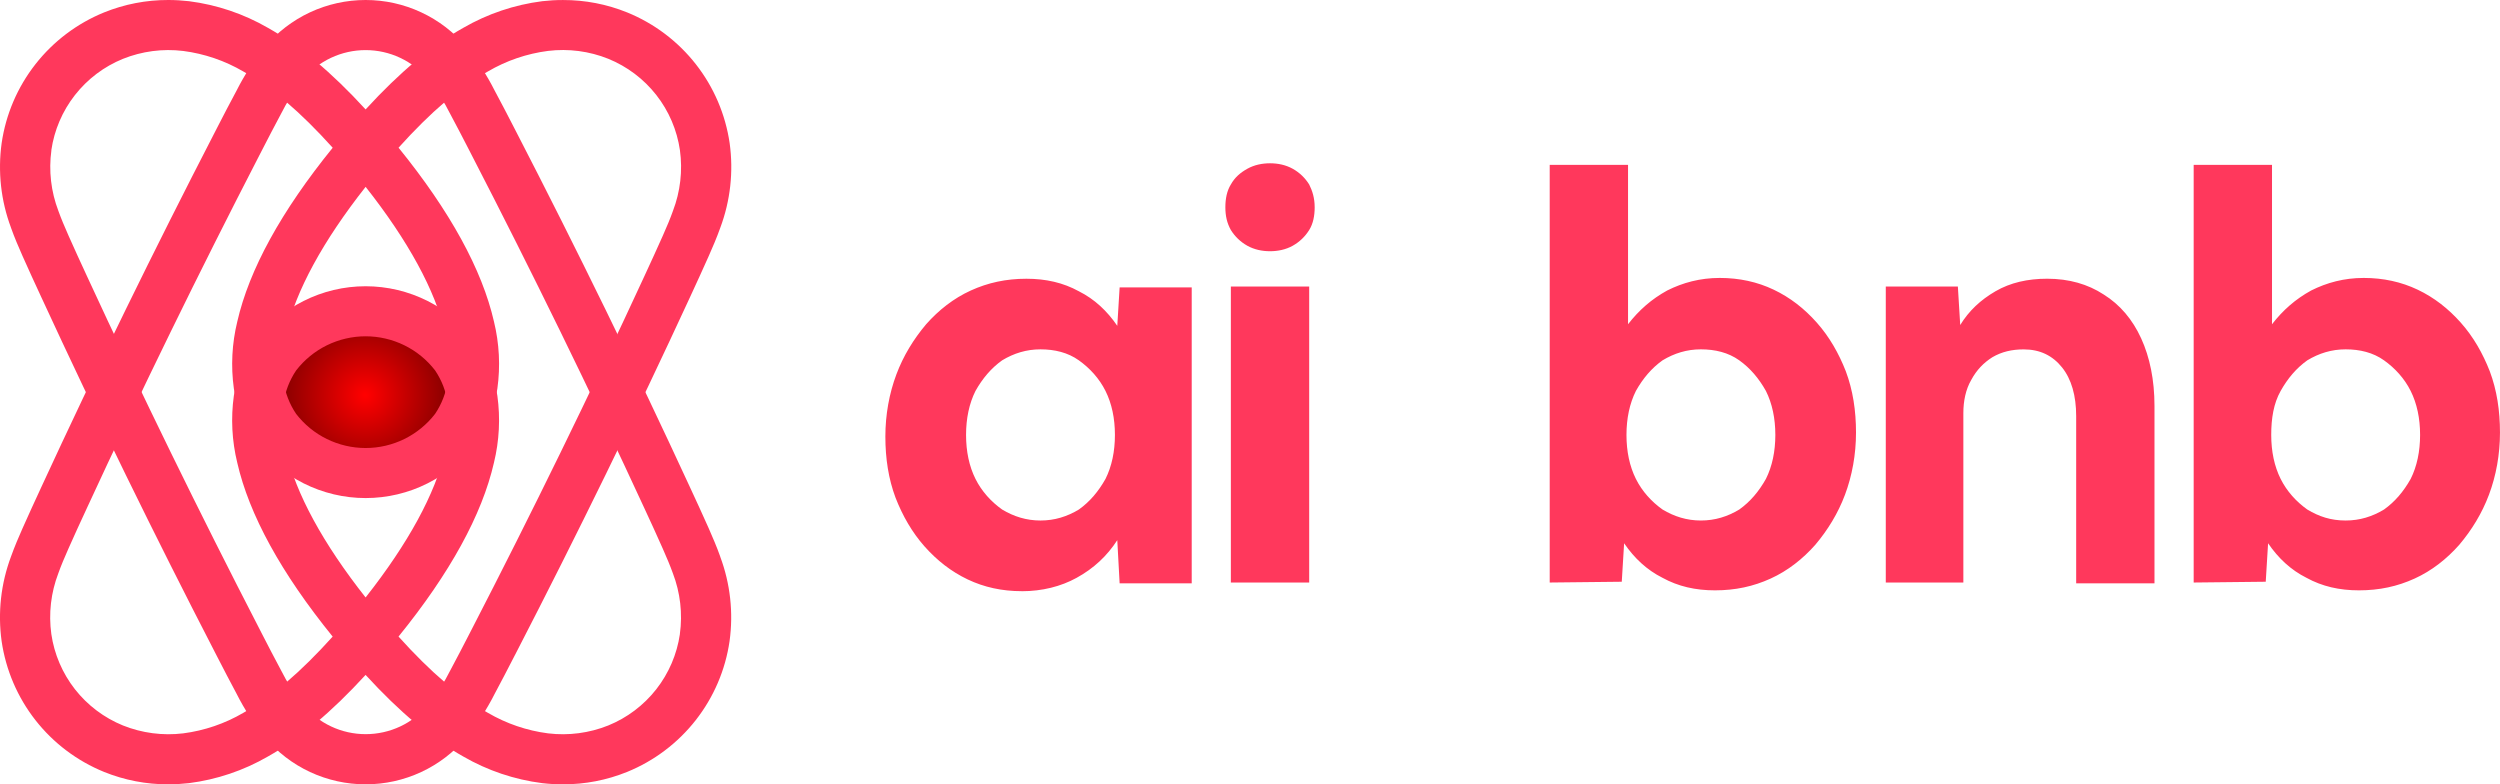 <?xml version="1.0" encoding="UTF-8" standalone="no"?>
<svg
   id="svg48"
   version="1.1"
   style="display:block"
   height="32"
   width="102"
   xmlns:xlink="http://www.w3.org/1999/xlink"
   xmlns="http://www.w3.org/2000/svg"
   xmlns:svg="http://www.w3.org/2000/svg">
  <defs
     id="defs52">
    <linearGradient
       id="linearGradient1656">
      <stop
         style="stop-color:#ff0000;stop-opacity:1;"
         offset="0.006"
         id="stop1652" />
      <stop
         style="stop-color:#000000;stop-opacity:1"
         offset="1"
         id="stop1654" />
    </linearGradient>
    <radialGradient
       xlink:href="#linearGradient1656"
       id="radialGradient1658"
       cx="14.984"
       cy="15.276"
       fx="14.984"
       fy="15.276"
       r="3.474"
       gradientTransform="matrix(0.019,-2.033,2.091,0.02,-17.328,46.279)"
       gradientUnits="userSpaceOnUse" />
  </defs>
  <g
     id="g367"
     style="display:inline">
    <g
       id="g363">
      <path
         d="m 41.685,24.12 c -0.799,0 -1.534,-0.16 -2.205,-0.48 -0.671,-0.32 -1.246,-0.769 -1.758,-1.345 -0.511,-0.577 -0.895,-1.249 -1.183,-1.986 -0.288,-0.769 -0.416,-1.602 -0.416,-2.498 0,-0.897 0.16,-1.762 0.448,-2.531 0.288,-0.769 0.703,-1.441 1.215,-2.05 0.511,-0.577 1.119,-1.057 1.822,-1.377 0.703,-0.32 1.438,-0.48 2.269,-0.48 0.799,0 1.502,0.16 2.142,0.512 0.639,0.32 1.151,0.801 1.566,1.409 l 0.096,-1.569 h 2.941 v 12.076 h -2.941 l -0.096,-1.762 c -0.415,0.641 -0.959,1.153 -1.662,1.538 -0.639,0.352 -1.406,0.545 -2.237,0.545 z m 0.767,-2.883 c 0.575,0 1.087,-0.16 1.566,-0.449 0.448,-0.32 0.799,-0.737 1.087,-1.249 0.256,-0.512 0.384,-1.121 0.384,-1.794 0,-0.673 -0.128,-1.281 -0.384,-1.794 -0.256,-0.512 -0.639,-0.929 -1.087,-1.249 -0.448,-0.32 -0.991,-0.449 -1.566,-0.449 -0.575,0 -1.087,0.16 -1.566,0.449 -0.447,0.32 -0.799,0.737 -1.087,1.249 -0.256,0.512 -0.384,1.121 -0.384,1.794 0,0.673 0.128,1.281 0.384,1.794 0.256,0.512 0.639,0.929 1.087,1.249 0.479,0.288 0.991,0.449 1.566,0.449 z M 53.639,8.456 c 0,0.352 -0.064,0.673 -0.224,0.929 -0.16,0.256 -0.384,0.48 -0.671,0.641 -0.288,0.16 -0.607,0.224 -0.927,0.224 -0.32,0 -0.639,-0.064 -0.927,-0.224 C 50.603,9.865 50.379,9.641 50.219,9.385 50.059,9.097 49.995,8.808 49.995,8.456 c 0,-0.352 0.064,-0.673 0.224,-0.929 0.16,-0.288 0.384,-0.48 0.671,-0.641 0.288,-0.16 0.607,-0.224 0.927,-0.224 0.32,0 0.639,0.064 0.927,0.224 0.288,0.16 0.511,0.384 0.671,0.641 0.128,0.256 0.224,0.545 0.224,0.929 z M 50.219,23.767 V 11.691 h 3.196 v 12.076 z m 13.009,0 V 6.726 h 3.196 v 6.503 c 0.448,-0.577 0.959,-1.025 1.598,-1.377 0.639,-0.32 1.343,-0.512 2.142,-0.512 0.799,0 1.534,0.16 2.205,0.48 0.671,0.32 1.247,0.769 1.758,1.345 0.511,0.577 0.895,1.249 1.183,1.986 0.288,0.769 0.415,1.602 0.415,2.498 0,0.897 -0.16,1.762 -0.447,2.53 -0.288,0.769 -0.703,1.442 -1.215,2.05 -0.511,0.577 -1.119,1.057 -1.822,1.377 -0.703,0.32 -1.438,0.48 -2.269,0.48 -0.799,0 -1.502,-0.16 -2.142,-0.512 -0.639,-0.32 -1.151,-0.801 -1.566,-1.409 l -0.096,1.57 z m 6.169,-2.53 c 0.575,0 1.087,-0.16 1.566,-0.449 0.448,-0.32 0.799,-0.737 1.087,-1.249 0.256,-0.512 0.384,-1.121 0.384,-1.794 0,-0.673 -0.128,-1.281 -0.384,-1.794 -0.288,-0.512 -0.639,-0.929 -1.087,-1.249 -0.447,-0.32 -0.991,-0.449 -1.566,-0.449 -0.575,0 -1.087,0.16 -1.566,0.449 -0.448,0.32 -0.799,0.737 -1.087,1.249 -0.256,0.512 -0.384,1.121 -0.384,1.794 0,0.673 0.128,1.281 0.384,1.794 0.256,0.512 0.639,0.929 1.087,1.249 0.479,0.288 0.991,0.449 1.566,0.449 z m 7.543,2.53 V 11.691 h 2.941 l 0.096,1.57 c 0.352,-0.577 0.831,-1.025 1.438,-1.377 0.607,-0.352 1.31,-0.512 2.11,-0.512 0.895,0 1.662,0.224 2.301,0.641 0.671,0.416 1.183,1.025 1.534,1.794 0.352,0.769 0.543,1.698 0.543,2.755 v 7.239 H 84.708 v -6.823 c 0,-0.833 -0.192,-1.506 -0.575,-1.986 -0.384,-0.48 -0.895,-0.737 -1.566,-0.737 -0.479,0 -0.895,0.096 -1.279,0.32 -0.352,0.224 -0.639,0.512 -0.863,0.929 -0.224,0.384 -0.32,0.865 -0.32,1.345 v 6.919 z m 12.562,0 V 6.726 h 3.196 v 6.503 c 0.448,-0.577 0.959,-1.025 1.598,-1.377 0.639,-0.32 1.343,-0.512 2.142,-0.512 0.799,0 1.534,0.16 2.205,0.48 0.671,0.32 1.246,0.769 1.758,1.345 0.512,0.577 0.895,1.249 1.183,1.986 0.288,0.769 0.415,1.602 0.415,2.498 0,0.897 -0.159,1.762 -0.447,2.53 -0.288,0.769 -0.703,1.442 -1.215,2.05 -0.511,0.577 -1.119,1.057 -1.822,1.377 -0.703,0.32 -1.438,0.48 -2.269,0.48 -0.799,0 -1.502,-0.16 -2.142,-0.512 -0.639,-0.32 -1.151,-0.801 -1.566,-1.409 l -0.096,1.57 z m 6.201,-2.53 c 0.575,0 1.087,-0.16 1.566,-0.449 0.448,-0.32 0.799,-0.737 1.087,-1.249 0.256,-0.512 0.384,-1.121 0.384,-1.794 0,-0.673 -0.128,-1.281 -0.384,-1.794 -0.256,-0.512 -0.639,-0.929 -1.087,-1.249 -0.448,-0.32 -0.991,-0.449 -1.566,-0.449 -0.575,0 -1.087,0.16 -1.566,0.449 -0.448,0.32 -0.799,0.737 -1.087,1.249 -0.288,0.512 -0.384,1.121 -0.384,1.794 0,0.673 0.128,1.281 0.384,1.794 0.256,0.512 0.639,0.929 1.087,1.249 0.479,0.288 0.959,0.449 1.566,0.449 z"
         fill="#ff385c"
         id="path46" />
    </g>
    <ellipse
       style="display:inline;fill:url(#radialGradient1658);fill-opacity:1;stroke-width:1.543"
       id="path1412"
       cx="14.953"
       cy="15.545"
       rx="3.474"
       ry="3.347" />
  </g>
  <path
     d="M 29.386,22.71 C 29.243,22.307 29.075,21.918 28.916,21.556 28.67,21.001 28.413,20.445 28.164,19.907 L 28.144,19.864 C 25.925,15.059 23.544,10.188 21.066,5.387 L 20.961,5.183 C 20.708,4.693 20.447,4.186 20.178,3.688 19.86,3.058 19.474,2.464 19.028,1.917 18.524,1.317 17.896,0.834 17.185,0.503 16.475,0.171 15.7,-9.83959e-5 14.916,4.23317e-8 14.133,9.84805e-5 13.358,0.172 12.648,0.503 11.938,0.835 11.309,1.317 10.806,1.918 10.36,2.465 9.974,3.059 9.656,3.689 9.385,4.191 9.121,4.703 8.866,5.198 L 8.769,5.387 C 6.291,10.188 3.909,15.059 1.69,19.864 l -0.032,0.07 c -0.244,0.529 -0.497,1.076 -0.739,1.623 -0.16,0.361 -0.327,0.75 -0.471,1.154 -0.411,1.1 -0.543,2.285 -0.382,3.448 0.171,1.175 0.646,2.286 1.379,3.222 0.733,0.936 1.698,1.664 2.8,2.113 0.832,0.337 1.722,0.509 2.62,0.507 0.282,-10e-5 0.564,-0.017 0.844,-0.049 1.136,-0.145 2.231,-0.514 3.222,-1.087 1.3,-0.73 2.583,-1.8 3.985,-3.329 1.402,1.529 2.686,2.599 3.985,3.329 0.991,0.573 2.086,0.942 3.222,1.087 0.28,0.033 0.562,0.049 0.844,0.049 0.898,0.002 1.788,-0.17 2.62,-0.507 1.102,-0.449 2.067,-1.177 2.8,-2.113 0.733,-0.936 1.209,-2.046 1.379,-3.222 0.161,-1.163 0.03,-2.348 -0.382,-3.448 z M 14.917,24.377 c -1.736,-2.2 -2.849,-4.243 -3.24,-5.956 -0.16,-0.642 -0.198,-1.308 -0.111,-1.964 0.068,-0.481 0.245,-0.94 0.516,-1.343 0.334,-0.433 0.764,-0.784 1.255,-1.026 0.492,-0.241 1.032,-0.367 1.58,-0.367 0.548,10e-5 1.089,0.126 1.58,0.367 0.492,0.241 0.921,0.593 1.255,1.026 0.272,0.403 0.448,0.862 0.516,1.343 0.086,0.656 0.048,1.322 -0.112,1.964 -0.391,1.713 -1.505,3.755 -3.24,5.955 z m 12.823,1.492 c -0.119,0.822 -0.452,1.599 -0.964,2.253 -0.513,0.654 -1.188,1.164 -1.958,1.477 -0.779,0.312 -1.624,0.423 -2.458,0.322 -0.866,-0.112 -1.701,-0.397 -2.454,-0.838 -1.157,-0.65 -2.328,-1.648 -3.646,-3.111 2.098,-2.587 3.408,-4.971 3.893,-7.094 0.218,-0.893 0.266,-1.819 0.14,-2.729 -0.114,-0.784 -0.406,-1.532 -0.852,-2.188 -0.522,-0.707 -1.204,-1.282 -1.99,-1.679 -0.786,-0.396 -1.654,-0.603 -2.534,-0.603 -0.88,0 -1.749,0.206 -2.534,0.603 -0.786,0.396 -1.468,0.971 -1.99,1.679 -0.446,0.655 -0.737,1.403 -0.852,2.188 -0.126,0.91 -0.079,1.836 0.139,2.728 0.485,2.124 1.795,4.509 3.893,7.096 -1.318,1.463 -2.489,2.461 -3.646,3.111 C 9.175,29.524 8.34,29.809 7.474,29.921 6.641,30.022 5.795,29.911 5.016,29.599 4.246,29.285 3.571,28.776 3.058,28.122 2.546,27.467 2.213,26.691 2.094,25.869 1.979,25.033 2.077,24.183 2.378,23.395 2.493,23.073 2.627,22.757 2.793,22.382 3.027,21.851 3.277,21.311 3.518,20.79 L 3.55,20.72 C 5.756,15.942 8.125,11.098 10.589,6.323 l 0.098,-0.19 c 0.251,-0.487 0.51,-0.99 0.772,-1.477 0.25,-0.501 0.553,-0.975 0.904,-1.412 0.311,-0.375 0.701,-0.678 1.142,-0.885 0.441,-0.207 0.923,-0.315 1.411,-0.315 0.488,-4e-5 0.97,0.107 1.411,0.315 0.441,0.207 0.831,0.51 1.142,0.885 0.351,0.437 0.654,0.91 0.904,1.411 0.259,0.482 0.517,0.981 0.765,1.463 l 0.105,0.205 c 2.465,4.775 4.833,9.618 7.04,14.397 l 0.02,0.043 c 0.245,0.53 0.499,1.079 0.737,1.619 0.166,0.376 0.3,0.692 0.415,1.012 0.301,0.788 0.399,1.639 0.284,2.474 z"
     fill="#ff385c"
     id="path44" />
  <path
     d="m 0.448,9.29 c 0.143,0.403 0.311,0.792 0.471,1.154 0.246,0.555 0.503,1.112 0.752,1.65 l 0.02,0.043 c 2.219,4.805 4.601,9.676 7.079,14.477 l 0.105,0.204 c 0.253,0.49 0.514,0.997 0.782,1.495 0.318,0.63 0.704,1.224 1.151,1.771 0.503,0.6 1.132,1.083 1.842,1.414 0.71,0.331 1.485,0.503 2.269,0.503 0.784,-9.9e-5 1.558,-0.172 2.269,-0.503 0.71,-0.331 1.339,-0.814 1.842,-1.414 0.446,-0.547 0.832,-1.141 1.15,-1.771 0.271,-0.503 0.534,-1.014 0.789,-1.509 l 0.098,-0.189 c 2.478,-4.801 4.86,-9.672 7.079,-14.477 l 0.032,-0.07 c 0.244,-0.529 0.497,-1.076 0.739,-1.623 0.16,-0.361 0.327,-0.75 0.471,-1.154 0.411,-1.1 0.543,-2.285 0.382,-3.448 -0.171,-1.175 -0.646,-2.286 -1.379,-3.222 -0.733,-0.936 -1.698,-1.664 -2.8,-2.113 -0.832,-0.337 -1.722,-0.509 -2.62,-0.507 C 22.686,1.1719983e-4 22.405,0.017 22.124,0.049 c -1.136,0.145 -2.231,0.514 -3.222,1.087 -1.3,0.73 -2.583,1.8 -3.985,3.329 -1.402,-1.529 -2.686,-2.599 -3.985,-3.329 -0.991,-0.573 -2.086,-0.942 -3.222,-1.087 C 7.43,0.017 7.148,1.171998e-4 6.866,1.719983e-5 5.968,-0.002 5.078,0.17 4.246,0.507 c -1.102,0.449 -2.067,1.177 -2.8,2.113 -0.733,0.936 -1.209,2.046 -1.379,3.222 -0.161,1.163 -0.03,2.348 0.382,3.448 z m 14.469,-1.667 c 1.736,2.2 2.849,4.243 3.24,5.956 0.16,0.642 0.198,1.308 0.111,1.964 -0.068,0.481 -0.245,0.94 -0.516,1.343 -0.334,0.433 -0.764,0.784 -1.255,1.026 -0.492,0.241 -1.032,0.367 -1.58,0.367 -0.548,-10e-5 -1.089,-0.126 -1.58,-0.367 -0.492,-0.241 -0.921,-0.593 -1.255,-1.026 -0.272,-0.403 -0.448,-0.862 -0.516,-1.343 -0.086,-0.656 -0.048,-1.322 0.112,-1.964 0.391,-1.713 1.505,-3.755 3.24,-5.955 z m -12.823,-1.492 c 0.119,-0.822 0.452,-1.599 0.964,-2.253 0.513,-0.654 1.188,-1.164 1.958,-1.477 0.779,-0.312 1.624,-0.423 2.458,-0.322 0.866,0.112 1.701,0.397 2.454,0.838 1.157,0.65 2.328,1.648 3.646,3.111 -2.098,2.587 -3.408,4.971 -3.893,7.094 -0.218,0.893 -0.266,1.819 -0.14,2.729 0.114,0.784 0.406,1.532 0.852,2.188 0.522,0.707 1.204,1.282 1.99,1.679 0.786,0.396 1.654,0.603 2.534,0.603 0.88,0 1.749,-0.206 2.534,-0.603 0.786,-0.396 1.468,-0.971 1.99,-1.679 0.446,-0.655 0.737,-1.403 0.852,-2.188 0.126,-0.91 0.079,-1.836 -0.139,-2.728 -0.485,-2.124 -1.795,-4.509 -3.893,-7.097 1.318,-1.463 2.489,-2.461 3.646,-3.111 0.753,-0.441 1.588,-0.727 2.454,-0.838 0.833,-0.101 1.679,0.009 2.458,0.322 0.77,0.314 1.445,0.823 1.958,1.477 0.513,0.654 0.845,1.431 0.964,2.253 0.115,0.836 0.017,1.686 -0.284,2.474 -0.114,0.322 -0.248,0.638 -0.414,1.013 -0.235,0.531 -0.484,1.07 -0.725,1.592 l -0.032,0.07 c -2.206,4.778 -4.575,9.621 -7.039,14.397 l -0.098,0.19 c -0.251,0.487 -0.51,0.99 -0.772,1.477 -0.25,0.501 -0.553,0.975 -0.904,1.412 -0.311,0.375 -0.701,0.678 -1.142,0.885 -0.441,0.207 -0.923,0.315 -1.411,0.315 -0.488,4e-5 -0.97,-0.107 -1.411,-0.315 -0.441,-0.207 -0.831,-0.51 -1.142,-0.885 -0.351,-0.437 -0.654,-0.91 -0.904,-1.411 -0.259,-0.482 -0.517,-0.981 -0.765,-1.463 l -0.105,-0.205 c -2.465,-4.775 -4.833,-9.618 -7.04,-14.397 l -0.02,-0.043 c -0.245,-0.531 -0.499,-1.079 -0.737,-1.619 -0.166,-0.376 -0.3,-0.692 -0.415,-1.012 -0.301,-0.788 -0.399,-1.639 -0.284,-2.474 z"
     fill="#ff385c"
     id="path212"
     style="display:inline" />
</svg>
